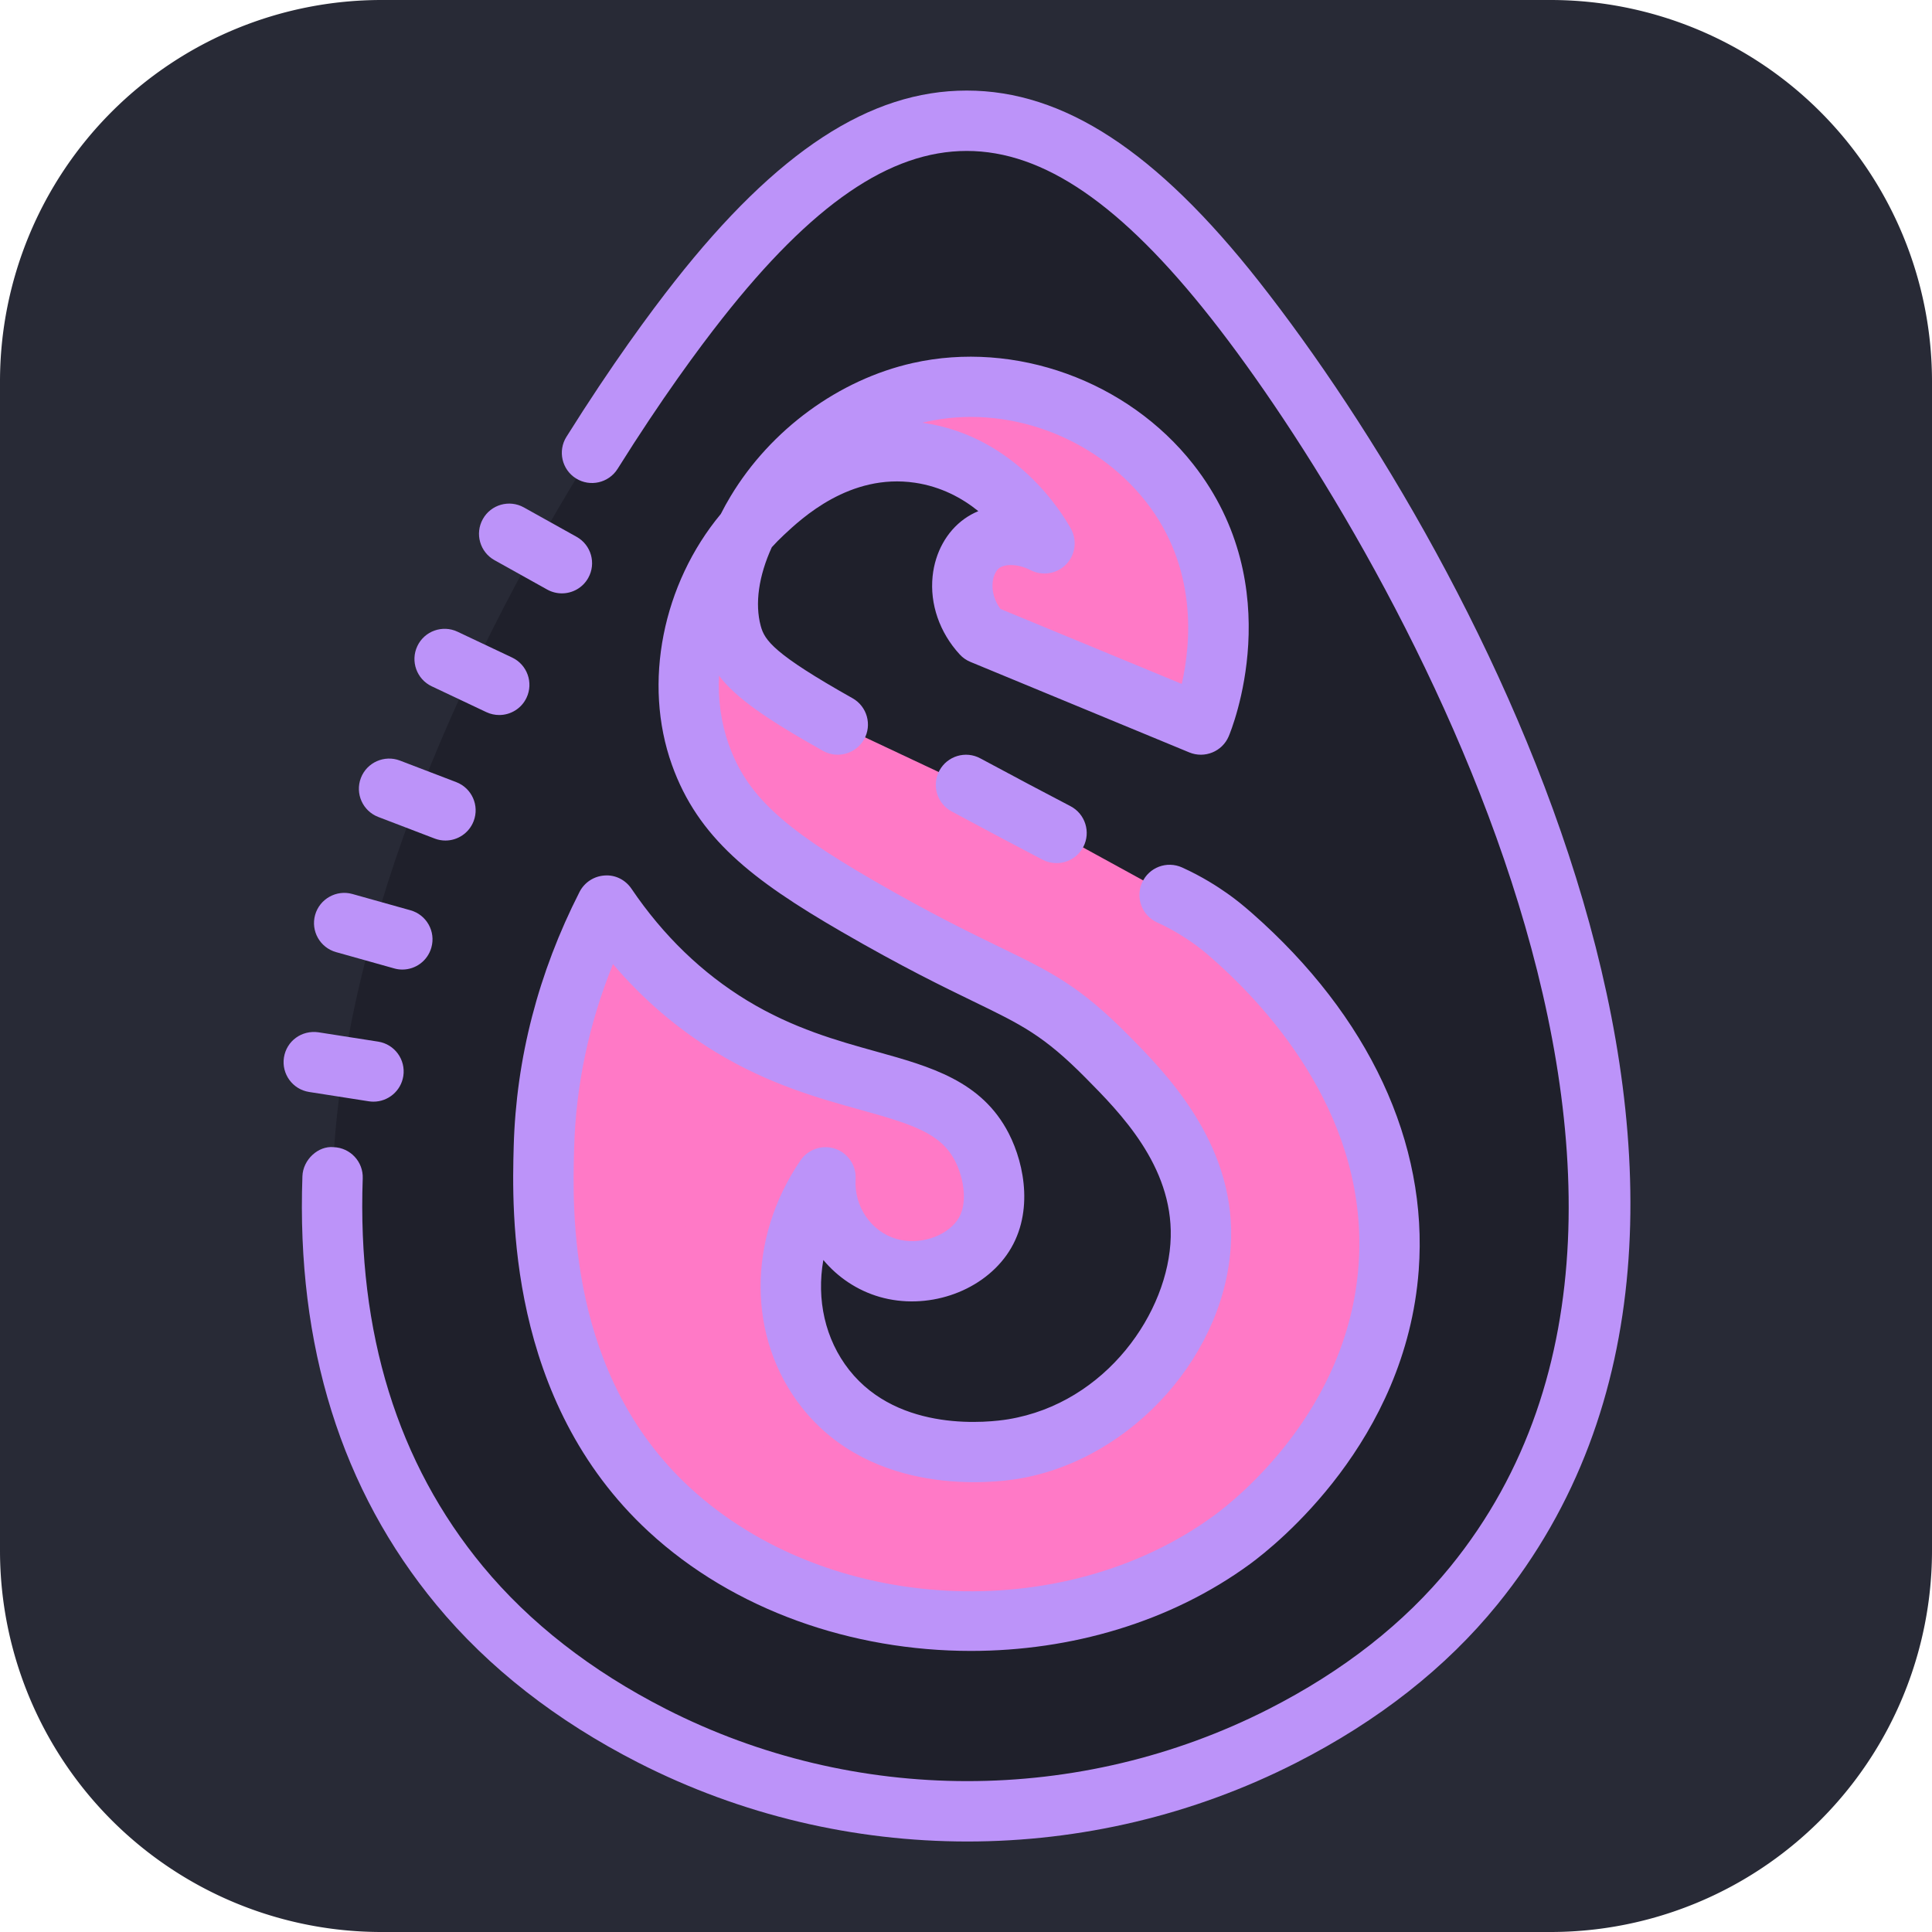 <?xml version="1.0" encoding="UTF-8" standalone="no"?>
<svg
   viewBox="0,0,256,256"
   width="256px"
   height="256px"
   version="1.1"
   id="svg14"
   sodipodi:docname="icon.svg"
   inkscape:export-filename="../../dev/pboutin/dofus-team/build/icons/icon16x16.png"
   inkscape:export-xdpi="6"
   inkscape:export-ydpi="6"
   inkscape:version="1.3 (0e150ed, 2023-07-21)"
   xmlns:inkscape="http://www.inkscape.org/namespaces/inkscape"
   xmlns:sodipodi="http://sodipodi.sourceforge.net/DTD/sodipodi-0.dtd"
   xmlns="http://www.w3.org/2000/svg"
   xmlns:svg="http://www.w3.org/2000/svg">
  <defs
     id="defs14">
    <inkscape:path-effect
       effect="fillet_chamfer"
       id="path-effect15"
       is_visible="true"
       lpeversion="1"
       nodesatellites_param="F,0,1,1,0,50.549,0,1 @ F,0,1,1,0,50.549,0,1 @ F,0,0,1,0,50.549,0,1 @ F,0,1,1,0,50.549,0,1"
       radius="0"
       unit="px"
       method="auto"
       mode="F"
       chamfer_steps="1"
       flexible="false"
       use_knot_distance="true"
       apply_no_radius="true"
       apply_with_radius="true"
       only_selected="false"
       hide_knots="false" />
    <inkscape:path-effect
       effect="fillet_chamfer"
       id="path-effect14"
       is_visible="true"
       lpeversion="1"
       nodesatellites_param="F,0,0,1,0,0,0,1 @ F,0,0,1,0,0,0,1 @ F,0,0,1,0,0,0,1 @ F,0,0,1,0,0,0,1"
       radius="0"
       unit="px"
       method="auto"
       mode="F"
       chamfer_steps="1"
       flexible="false"
       use_knot_distance="true"
       apply_no_radius="true"
       apply_with_radius="true"
       only_selected="false"
       hide_knots="false" />
  </defs>
  <sodipodi:namedview
     id="namedview14"
     pagecolor="#ffffff"
     bordercolor="#000000"
     borderopacity="0.25"
     inkscape:showpageshadow="2"
     inkscape:pageopacity="0.0"
     inkscape:pagecheckerboard="0"
     inkscape:deskcolor="#d1d1d1"
     inkscape:zoom="0.921875"
     inkscape:cx="-10.847458"
     inkscape:cy="182.23729"
     inkscape:window-width="1472"
     inkscape:window-height="783"
     inkscape:window-x="0"
     inkscape:window-y="38"
     inkscape:window-maximized="0"
     inkscape:current-layer="svg14" />
  <g
     fill="#282a36"
     fill-rule="nonzero"
     stroke="none"
     stroke-width="1"
     stroke-linecap="butt"
     stroke-linejoin="miter"
     stroke-miterlimit="10"
     stroke-dasharray=""
     stroke-dashoffset="0"
     font-family="none"
     font-weight="none"
     font-size="none"
     text-anchor="none"
     style="mix-blend-mode: normal"
     id="g1">
    <path
       d="M 0,205.451 V 50.549 A 50.549,50.549 135 0 1 50.549,0 H 205.451 A 50.549,50.549 45 0 1 256,50.549 V 205.451 A 50.549,50.549 135 0 1 205.451,256 H 50.549 A 50.549,50.549 45 0 1 0,205.451 Z"
       id="bgRectangle"
       inkscape:path-effect="#path-effect15"
       inkscape:original-d="M0,256v-256h256v256z" />
  </g>
  <g
     fill="none"
     fill-rule="nonzero"
     stroke="none"
     stroke-width="1"
     stroke-linecap="butt"
     stroke-linejoin="miter"
     stroke-miterlimit="10"
     stroke-dasharray=""
     stroke-dashoffset="0"
     font-family="none"
     font-weight="none"
     font-size="none"
     text-anchor="none"
     style="mix-blend-mode: normal"
     id="g14">
    <g
       transform="scale(4,4)"
       id="g13">
      <path
         d="M19.611,15c-3.872,6.178 -8.286,15.339 -8.594,24c-0.173,4.874 0.954,9.589 4.209,13.525c0.826,0.999 2.773,3.137 6.37,4.973c6.532,3.335 14.351,3.335 20.886,0.006c3.598,-1.833 5.518,-3.967 6.341,-4.979c10.857,-13.358 -2.231,-35.375 -7.905,-42.583c-3.437,-4.366 -6.219,-5.942 -8.893,-5.942c-2.674,0 -5.457,1.576 -8.893,5.942c-0.998,1.268 -2.23,2.997 -3.521,5.058z"
         fill="#1f202b"
         id="path1" />
      <path
         d="M12.372,36.494c-0.051,0 -0.103,-0.004 -0.155,-0.012l-1.977,-0.309c-0.546,-0.085 -0.919,-0.597 -0.834,-1.143c0.086,-0.545 0.586,-0.913 1.143,-0.834l1.977,0.309c0.546,0.085 0.919,0.597 0.834,1.143c-0.078,0.494 -0.504,0.846 -0.988,0.846z"
         fill="#bc93f9"
         id="path2" />
      <path
         d="M13.329,32.118c-0.09,0 -0.181,-0.012 -0.271,-0.038l-1.926,-0.54c-0.532,-0.149 -0.843,-0.701 -0.693,-1.233c0.15,-0.532 0.708,-0.84 1.232,-0.693l1.926,0.54c0.532,0.149 0.843,0.701 0.693,1.233c-0.123,0.442 -0.524,0.731 -0.961,0.731z"
         fill="#bc93f9"
         id="path3" />
      <path
         d="M14.756,27.844c-0.119,0 -0.24,-0.021 -0.357,-0.066l-1.868,-0.715c-0.516,-0.198 -0.774,-0.776 -0.576,-1.292c0.197,-0.516 0.779,-0.772 1.291,-0.577l1.868,0.715c0.516,0.198 0.774,0.776 0.576,1.292c-0.153,0.398 -0.532,0.643 -0.934,0.643z"
         fill="#bc93f9"
         id="path4" />
      <path
         d="M16.537,23.686c-0.143,0 -0.289,-0.031 -0.427,-0.096l-1.808,-0.855c-0.499,-0.236 -0.713,-0.833 -0.477,-1.332c0.235,-0.499 0.832,-0.713 1.332,-0.476l1.808,0.855c0.499,0.236 0.713,0.833 0.477,1.332c-0.171,0.361 -0.53,0.572 -0.905,0.572z"
         fill="#bc93f9"
         id="path5" />
      <path
         d="M18.613,19.656c-0.165,0 -0.332,-0.041 -0.486,-0.126l-1.747,-0.974c-0.482,-0.269 -0.655,-0.878 -0.386,-1.36c0.268,-0.483 0.878,-0.656 1.36,-0.387l1.747,0.974c0.482,0.269 0.655,0.878 0.386,1.36c-0.182,0.328 -0.523,0.513 -0.874,0.513z"
         fill="#bc93f9"
         id="path6" />
      <path
         d="M48.82,52.52c-0.82,1.02 -2.74,3.15 -6.34,4.98c-0.891,0.453 -11.058,5.516 -20.88,0c-6.398,-3.593 -8.885,-9.56 -9.6,-11.5c0.946,1.168 5.739,6.85 13,7c8.431,0.174 15.123,-6.595 17,-13c0.756,-2.58 -0.819,-8.088 -4,-19c-3.015,-10.341 -4.346,-13.227 -7,-14c-2.62,-0.763 -5.434,0.852 -7.4,2.37c3.22,-3.93 5.87,-5.37 8.42,-5.37c2.68,0 5.46,1.58 8.9,5.94c5.67,7.21 18.76,29.23 7.9,42.58z"
         fill="#1f202b"
         id="path7" />
      <path
         d="M32.043,61.002c-3.745,0 -7.488,-0.871 -10.901,-2.613c-2.714,-1.386 -4.964,-3.145 -6.686,-5.227c-3.146,-3.802 -4.639,-8.579 -4.438,-14.198c0.019,-0.552 0.526,-1.014 1.034,-0.963c0.553,0.02 0.984,0.482 0.964,1.034c-0.182,5.115 1.157,9.439 3.98,12.852c1.548,1.871 3.584,3.46 6.055,4.721c6.252,3.191 13.721,3.191 19.977,0.006c2.472,-1.259 4.496,-2.847 6.019,-4.72c10.262,-12.623 -2.234,-34.117 -7.915,-41.333c-2.986,-3.794 -5.562,-5.561 -8.108,-5.561c-2.545,0 -5.121,1.767 -8.106,5.561c-0.772,0.98 -1.999,2.639 -3.459,4.97c-0.294,0.468 -0.911,0.61 -1.379,0.317c-0.468,-0.293 -0.609,-0.911 -0.316,-1.378c1.508,-2.407 2.78,-4.127 3.582,-5.146c3.395,-4.315 6.471,-6.324 9.678,-6.324c3.208,0 6.284,2.009 9.68,6.323c7.406,9.409 18.587,30.678 7.896,43.832c-1.7,2.091 -3.942,3.854 -6.663,5.24c-3.412,1.738 -7.154,2.607 -10.894,2.607z"
         fill="#bc93f9"
         id="path8" />
      <g
         fill="#1f202b"
         id="g9">
        <path
           d="M25.074,25.482c-2.281,3.641 -4.883,9.039 -5.064,14.143c-0.102,2.872 0.562,5.65 2.481,7.97c0.487,0.588 1.634,1.848 3.754,2.931c3.849,1.965 8.457,1.965 12.308,0.004c2.12,-1.08 3.251,-2.338 3.736,-2.934c6.398,-7.872 -1.315,-20.846 -4.658,-25.094c-2.026,-2.573 -3.665,-3.502 -5.241,-3.502c-1.576,0 -3.215,0.929 -5.241,3.501c-0.588,0.748 -1.314,1.767 -2.075,2.981z"
           id="path9" />
      </g>
      <g
         fill="#ff79c6"
         id="g11">
        <path
           d="M27.751,24c-2.75,-1.546 -3.282,-2.145 -3.515,-3c-0.773,-2.831 2.084,-7.07 6.218,-8c3.087,-0.695 6.381,0.569 8.291,3c2.818,3.586 1.121,7.799 1.036,8c-2.418,-1 -4.836,-2 -7.254,-3c-0.95,-1.033 -0.779,-2.443 0,-3c0.534,-0.382 1.359,-0.367 2.073,0c-0.167,-0.302 -1.486,-2.605 -4.145,-3c-2.631,-0.391 -4.531,1.39 -5.182,2c-2.182,2.046 -3.02,5.35 -2.073,8c0.705,1.973 2.057,3.191 5.182,5c5.182,3 5.855,2.538 8.291,5c1.178,1.191 3.177,3.211 3.109,6c-0.075,3.091 -2.658,6.411 -6.218,7c-0.473,0.078 -4.149,0.626 -6.218,-2c-1.511,-1.917 -1.544,-4.739 0,-7c-0.085,1.391 0.798,2.632 2.073,3c1.155,0.333 2.469,-0.102 3.109,-1c0.631,-0.886 0.437,-2.151 0,-3c-1.234,-2.398 -4.535,-1.722 -8.291,-4c-2.078,-1.261 -3.383,-2.872 -4.145,-4c-0.839,1.648 -1.975,4.437 -2.073,8c-0.056,2.052 -0.223,7.961 4.145,12c4.857,4.49 13.257,4.955 18.654,1c0.55,-0.403 4.781,-3.607 5.182,-9c0.449,-6.049 -4.267,-10.196 -5.182,-11c-0.268,-0.235 -0.498,-0.421 -0.743,-0.592c-0.305,-0.213 -0.742,-0.496 -1.329,-0.763l-3.746,-2.053c-0.843,-0.44 -1.832,-0.963 -3,-1.592v0z"
           id="path10" />
        <path
           d="M46,42c-0.353,5.383 -4.46,8.474 -5.18,9c-5.4,3.95 -13.8,3.49 -18.66,-1c-4.656,-4.301 -4.209,-10.772 -4.14,-12c0.178,-3.145 1.225,-5.577 1.98,-7c1.667,1.333 3.333,2.667 5,4c-0.303,0.372 -3.357,4.245 -2,9c1.193,4.181 5.142,6.748 9,7c4.76,0.311 8.395,-2.967 10,-6c2.439,-4.61 1.301,-10.763 -3,-15c4.588,2.595 7.311,7.262 7,12z"
           id="path11" />
      </g>
      <path
         d="M32.165,54.689c-3.923,0 -7.851,-1.339 -10.681,-3.955c-4.699,-4.344 -4.524,-10.676 -4.467,-12.757c0.08,-2.91 0.813,-5.745 2.181,-8.431c0.161,-0.315 0.477,-0.522 0.83,-0.544c0.357,-0.028 0.691,0.145 0.89,0.438c1.049,1.55 2.339,2.797 3.836,3.706c1.522,0.923 2.984,1.329 4.275,1.688c1.795,0.499 3.49,0.97 4.386,2.709c0.542,1.054 0.848,2.743 -0.074,4.038c-0.889,1.245 -2.654,1.826 -4.201,1.381c-0.744,-0.215 -1.386,-0.65 -1.866,-1.223c-0.23,1.308 0.055,2.625 0.856,3.643c1.661,2.107 4.681,1.729 5.27,1.633c3.247,-0.537 5.321,-3.553 5.382,-6.038c0.058,-2.363 -1.674,-4.114 -2.82,-5.272c-1.387,-1.401 -2.114,-1.755 -3.709,-2.528c-0.998,-0.484 -2.365,-1.147 -4.372,-2.31c-2.981,-1.726 -4.761,-3.118 -5.622,-5.529c-0.974,-2.722 -0.303,-6.002 1.619,-8.312c0.099,-0.196 0.207,-0.392 0.324,-0.586c1.331,-2.213 3.587,-3.863 6.033,-4.414c3.385,-0.761 7.12,0.587 9.296,3.358c3.203,4.076 1.256,8.808 1.172,9.007c-0.214,0.506 -0.798,0.742 -1.303,0.535l-7.255,-3c-0.135,-0.056 -0.256,-0.14 -0.354,-0.248c-0.666,-0.724 -0.993,-1.669 -0.897,-2.591c0.082,-0.787 0.465,-1.479 1.052,-1.899c0.144,-0.103 0.299,-0.188 0.462,-0.256c-0.533,-0.431 -1.23,-0.812 -2.1,-0.941c-2.158,-0.318 -3.75,1.177 -4.351,1.74c-0.136,0.127 -0.266,0.26 -0.39,0.397c-0.434,0.947 -0.567,1.872 -0.366,2.61c0.129,0.472 0.422,0.919 3.041,2.392c0.481,0.271 0.652,0.88 0.382,1.362c-0.271,0.48 -0.881,0.651 -1.362,0.381c-1.885,-1.06 -2.887,-1.758 -3.445,-2.49c-0.037,0.781 0.066,1.558 0.325,2.282c0.589,1.648 1.741,2.734 4.741,4.471c1.943,1.125 3.219,1.744 4.243,2.241c1.695,0.822 2.63,1.276 4.258,2.921c1.215,1.228 3.476,3.513 3.398,6.728c-0.092,3.762 -3.257,7.334 -7.056,7.962c-0.782,0.13 -4.809,0.624 -7.166,-2.367c-1.804,-2.289 -1.82,-5.577 -0.041,-8.184c0.254,-0.371 0.728,-0.526 1.15,-0.382c0.426,0.146 0.701,0.559 0.674,1.007c-0.055,0.904 0.514,1.736 1.352,1.979c0.731,0.214 1.62,-0.06 2.018,-0.62c0.356,-0.499 0.232,-1.365 -0.075,-1.962c-0.473,-0.918 -1.402,-1.213 -3.143,-1.697c-1.346,-0.373 -3.02,-0.838 -4.777,-1.904c-1.273,-0.773 -2.417,-1.752 -3.412,-2.921c-0.798,1.971 -1.23,4.014 -1.287,6.093c-0.058,2.059 -0.208,7.511 3.824,11.238c4.545,4.203 12.346,4.619 17.385,0.928c0.734,-0.539 4.419,-3.472 4.775,-8.268c0.358,-4.829 -2.881,-8.447 -4.844,-10.174c-0.237,-0.209 -0.44,-0.374 -0.657,-0.525c-0.247,-0.172 -0.64,-0.431 -1.171,-0.672c-0.502,-0.229 -0.725,-0.821 -0.496,-1.324c0.228,-0.502 0.816,-0.725 1.324,-0.497c0.68,0.309 1.175,0.635 1.488,0.854c0.274,0.192 0.532,0.399 0.831,0.662c3.873,3.407 5.832,7.606 5.519,11.825c-0.421,5.671 -4.729,9.102 -5.587,9.732c-2.64,1.931 -5.941,2.879 -9.245,2.88zM33.139,20.171l6.008,2.484c0.305,-1.335 0.536,-3.843 -1.188,-6.038c-1.711,-2.176 -4.641,-3.237 -7.284,-2.642c-0.04,0.009 -0.08,0.019 -0.121,0.028c0.017,0.002 0.032,0.004 0.049,0.007c3.052,0.454 4.595,3.001 4.873,3.507c0.212,0.385 0.147,0.864 -0.159,1.179c-0.309,0.315 -0.783,0.393 -1.175,0.192c-0.429,-0.221 -0.852,-0.203 -1.033,-0.076c-0.117,0.084 -0.204,0.267 -0.226,0.478c-0.031,0.297 0.06,0.609 0.256,0.881z"
         fill="#bc93f9"
         id="path12" />
      <path
         d="M34.999,28.592c-0.156,0 -0.314,-0.036 -0.462,-0.113c-0.846,-0.442 -1.839,-0.967 -3.011,-1.598c-0.486,-0.262 -0.669,-0.868 -0.407,-1.354c0.263,-0.486 0.87,-0.668 1.354,-0.406c1.164,0.626 2.149,1.147 2.989,1.585c0.489,0.256 0.679,0.86 0.424,1.35c-0.178,0.34 -0.527,0.536 -0.887,0.536z"
         fill="#bc93f9"
         id="path13" />
    </g>
  </g>
</svg>
